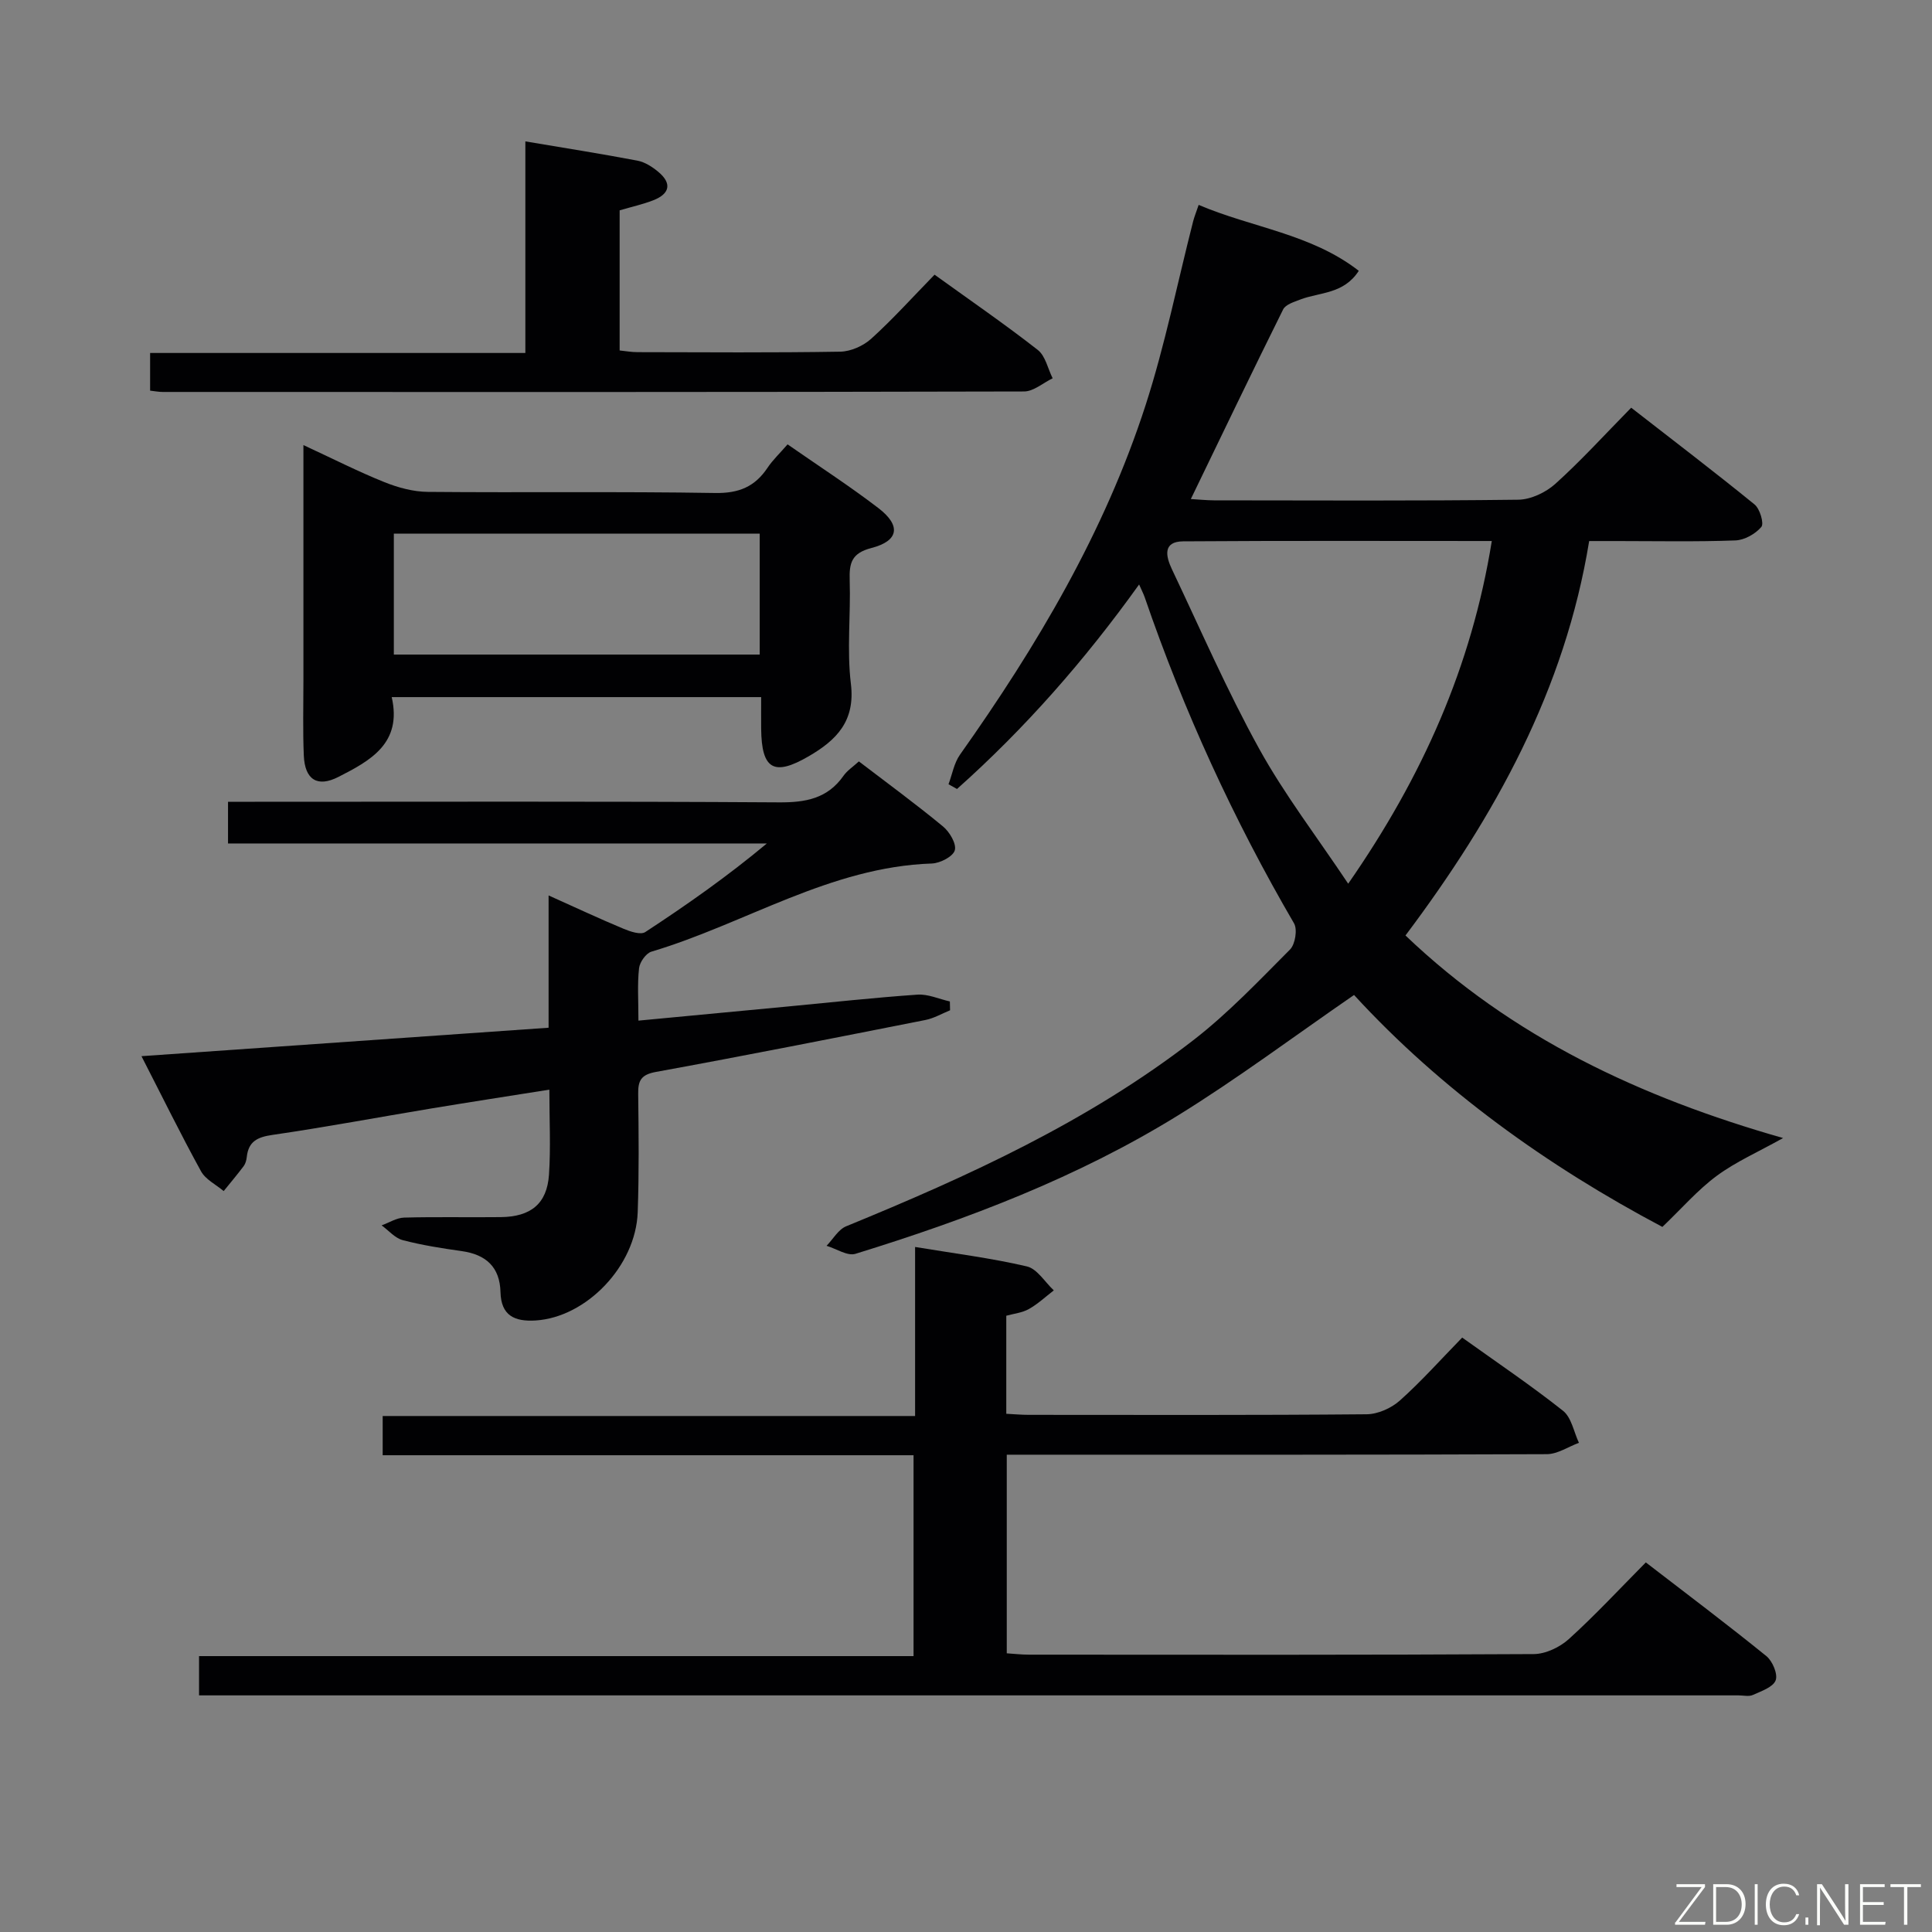 <svg enable-background="new 0 0 400 400" viewBox="0 0 400 400" xmlns="http://www.w3.org/2000/svg"><rect x="0" y="0" width="400" height="400" fill="#808080" stroke="none"/><path d="m369.17 235.62c-5.17 2.89-9.79 4.91-13.74 7.83s-7.23 6.73-11.25 10.57c-23.79-12.6-45.81-28.38-63.84-48.02-12.39 8.53-24.11 17.32-36.52 24.98-20.76 12.81-43.47 21.44-66.71 28.61-1.66.51-3.97-1.06-5.98-1.66 1.34-1.38 2.43-3.37 4.06-4.04 25.31-10.37 50.13-21.7 71.9-38.55 7.2-5.57 13.55-12.29 20-18.76 1.07-1.08 1.56-4.14.83-5.4-12.52-21.49-22.83-43.97-30.91-67.49-.26-.75-.64-1.47-1.17-2.68-11.27 15.73-23.65 29.81-37.7 42.34-.59-.32-1.17-.65-1.76-.98.77-2.06 1.15-4.4 2.38-6.13 15.93-22.5 29.93-46.06 38.44-72.41 4.01-12.42 6.58-25.31 9.82-37.98.24-.94.61-1.84 1.15-3.43 11.09 4.73 23.26 5.97 33.15 13.65-3.14 4.87-8.11 4.4-12.13 5.95-1.27.49-3.02 1.02-3.53 2.04-6.41 12.9-12.64 25.89-19.11 39.26 1.58.09 3.18.26 4.78.27 21 .02 42 .13 63-.13 2.61-.03 5.7-1.5 7.68-3.28 5.31-4.78 10.14-10.1 15.71-15.77 8.67 6.75 17.22 13.26 25.55 20.04 1.1.9 1.99 3.93 1.4 4.64-1.22 1.45-3.49 2.73-5.38 2.8-8.16.3-16.33.13-24.5.13-1.82 0-3.64 0-5.77 0-5.01 30.74-19.42 56.87-38.03 81.66 22.03 21.06 48.62 33.52 78.18 41.94zm-90.04-52.66c15.39-22.15 25.56-45.02 29.73-70.95-21.65 0-42.78-.08-63.9.07-4.31.03-3.56 3.17-2.34 5.75 5.91 12.44 11.41 25.12 18.06 37.16 5.25 9.51 11.95 18.23 18.45 27.97z" fill="#010103"/><path d="m340.75 323.48c8.48 6.53 16.84 12.82 24.96 19.4 1.27 1.03 2.41 3.74 1.92 5.02-.55 1.42-2.97 2.23-4.71 3.02-.83.38-1.97.09-2.97.09-104.81 0-209.62 0-314.43 0-1.31 0-2.62 0-4.31 0 0-2.68 0-5.08 0-8.13h147.93c0-14.15 0-27.67 0-41.59-36.65 0-73.09 0-109.91 0 0-2.78 0-5.19 0-8.12h110.23c0-11.89 0-23.29 0-35 8.2 1.36 15.77 2.3 23.15 4.03 2.13.5 3.73 3.25 5.57 4.96-1.71 1.31-3.3 2.82-5.16 3.86-1.38.78-3.1.95-4.68 1.39v20.3c1.71.09 3.17.22 4.62.22 23.33.01 46.66.09 69.98-.12 2.33-.02 5.11-1.26 6.87-2.83 4.45-3.97 8.44-8.46 12.92-13.05 7.25 5.19 14.27 9.92 20.88 15.16 1.75 1.39 2.23 4.38 3.29 6.63-2.22.82-4.43 2.34-6.65 2.35-35.16.15-70.32.11-105.48.11-1.98 0-3.95 0-6.33 0v41.12c1.43.09 3.02.28 4.61.28 34.83.02 69.65.08 104.48-.12 2.46-.01 5.4-1.41 7.27-3.1 5.44-4.92 10.42-10.3 15.95-15.88z" fill="#010103"/><path d="m132.18 211.31c10.82-1.02 20.89-1.97 30.97-2.93 8.93-.85 17.85-1.83 26.8-2.45 2.19-.15 4.47.91 6.71 1.41.01.61.03 1.22.04 1.83-1.7.69-3.34 1.66-5.11 2.01-18.57 3.67-37.15 7.35-55.78 10.75-3.09.56-3.72 1.79-3.68 4.55.1 8.16.19 16.34-.1 24.5-.4 11.16-10.65 21.75-21.13 22.41-4.36.27-7.16-1-7.28-5.88-.13-5.18-3-7.77-8.01-8.48-4.1-.58-8.22-1.22-12.22-2.27-1.62-.42-2.93-2.01-4.38-3.06 1.56-.56 3.1-1.57 4.67-1.61 6.66-.18 13.33-.02 20-.1 6.23-.07 9.57-2.78 9.98-8.77.38-5.61.08-11.26.08-17.62-8.45 1.34-16.43 2.57-24.4 3.89-10.98 1.82-21.92 3.88-32.93 5.48-3.13.45-4.98 1.36-5.32 4.59-.07.64-.26 1.36-.63 1.86-1.33 1.77-2.76 3.46-4.15 5.18-1.6-1.35-3.75-2.39-4.69-4.1-4.16-7.56-7.96-15.31-12.33-23.83 28.47-1.99 56.1-3.92 84.29-5.89 0-8.86 0-17.61 0-27.39 5.73 2.57 10.59 4.85 15.54 6.91 1.39.58 3.52 1.3 4.48.67 8.59-5.62 17-11.53 25.17-18.34-37.06 0-74.12 0-111.56 0 0-2.97 0-5.38 0-8.63h5.54c36.17 0 72.33-.11 108.5.12 5.56.04 10.09-.78 13.41-5.53.74-1.05 1.9-1.8 3.16-2.95 5.89 4.5 11.79 8.82 17.42 13.47 1.36 1.12 2.83 3.6 2.44 4.94-.37 1.29-3.04 2.67-4.75 2.73-21.06.7-38.63 12.46-58.06 18.25-1.13.34-2.42 2.17-2.56 3.43-.37 3.26-.13 6.59-.13 10.85z" fill="#010103"/><path d="m157.59 144.33c-25.71 0-50.77 0-76.49 0 2.19 9.57-4.42 13.15-11.03 16.52-4.36 2.23-6.96.58-7.17-4.43-.22-5.15-.08-10.32-.08-15.48 0-15.96 0-31.93 0-48.79 6.01 2.78 11.29 5.47 16.76 7.67 2.84 1.14 6.01 2 9.04 2.02 19.82.18 39.64-.1 59.45.23 4.89.08 8.21-1.29 10.83-5.21 1.09-1.63 2.56-3.01 4.16-4.86 6.42 4.47 12.8 8.6 18.81 13.2 4.72 3.62 4.24 6.79-1.46 8.26-4.13 1.07-4.6 3.13-4.49 6.68.23 7.15-.61 14.4.25 21.46.93 7.71-2.99 11.64-8.74 14.98-7.2 4.19-9.76 2.73-9.84-5.71-.02-2.11 0-4.23 0-6.54zm-.3-33.84c-25.49 0-50.53 0-75.75 0v25.03h75.75c0-8.38 0-16.46 0-25.03z" fill="#010103"/><path d="m193.49 56.87c7.45 5.37 14.58 10.27 21.37 15.58 1.59 1.24 2.08 3.88 3.08 5.87-1.97.95-3.95 2.73-5.93 2.73-59.45.15-118.89.12-178.34.1-.79 0-1.59-.16-2.59-.27 0-2.67 0-5.06 0-7.8h77.69c0-14.69 0-29.06 0-43.81 8.2 1.38 15.72 2.57 23.2 3.99 1.53.29 3.07 1.27 4.3 2.3 2.9 2.4 2.41 4.56-1 5.9-2.15.84-4.43 1.34-6.98 2.09v29.01c1.19.12 2.45.35 3.72.35 13.99.03 27.98.13 41.96-.1 2.18-.04 4.78-1.2 6.42-2.69 4.43-4.01 8.45-8.48 13.1-13.25z" fill="#010103"/><g fill="#fbfcfa"><path d="m346.9 398 5.4-7.3h-5.2v-.6h5.9v.6l-5.4 7.2h5.5l-.1.6h-6.2v-.5z"/><path d="m354.7 390.1h2.8c2.3 0 3.9 1.6 3.9 4.1s-1.6 4.3-3.9 4.3h-2.8zm.6 7.8h2c2.2 0 3.3-1.6 3.3-3.6 0-1.8-1-3.6-3.3-3.6h-2z"/><path d="m363.9 390.1v8.4h-.6v-8.4h1.6z"/><path d="m372.5 396.3c-.4 1.3-1.4 2.3-3.2 2.3-2.4 0-3.7-1.9-3.7-4.3 0-2.3 1.2-4.3 3.7-4.3 1.8 0 2.9 1 3.2 2.4h-.6c-.4-1.1-1.1-1.8-2.5-1.8-2.1 0-3 1.9-3 3.7s.9 3.7 3 3.7c1.4 0 2.1-.7 2.5-1.7z"/><path d="m373.8 398.5v-1.5h.6v1.5z"/><path d="m376.2 398.5v-8.4h1c1.3 2 4.4 6.7 4.9 7.6-.1-1.2-.1-2.4-.1-3.8v-3.8h.7v8.4h-.9c-1.2-1.9-4.4-6.8-5-7.7.1 1.1 0 2.3 0 3.9v3.9h-.6z"/><path d="m390 394.4h-4.3v3.5h4.7l-.1.6h-5.2v-8.4h5.1v.6h-4.5v3.1h4.3z"/><path d="m394.2 390.7h-2.8v-.6h6.3v.6h-2.8v7.8h-.7z"/></g></svg>